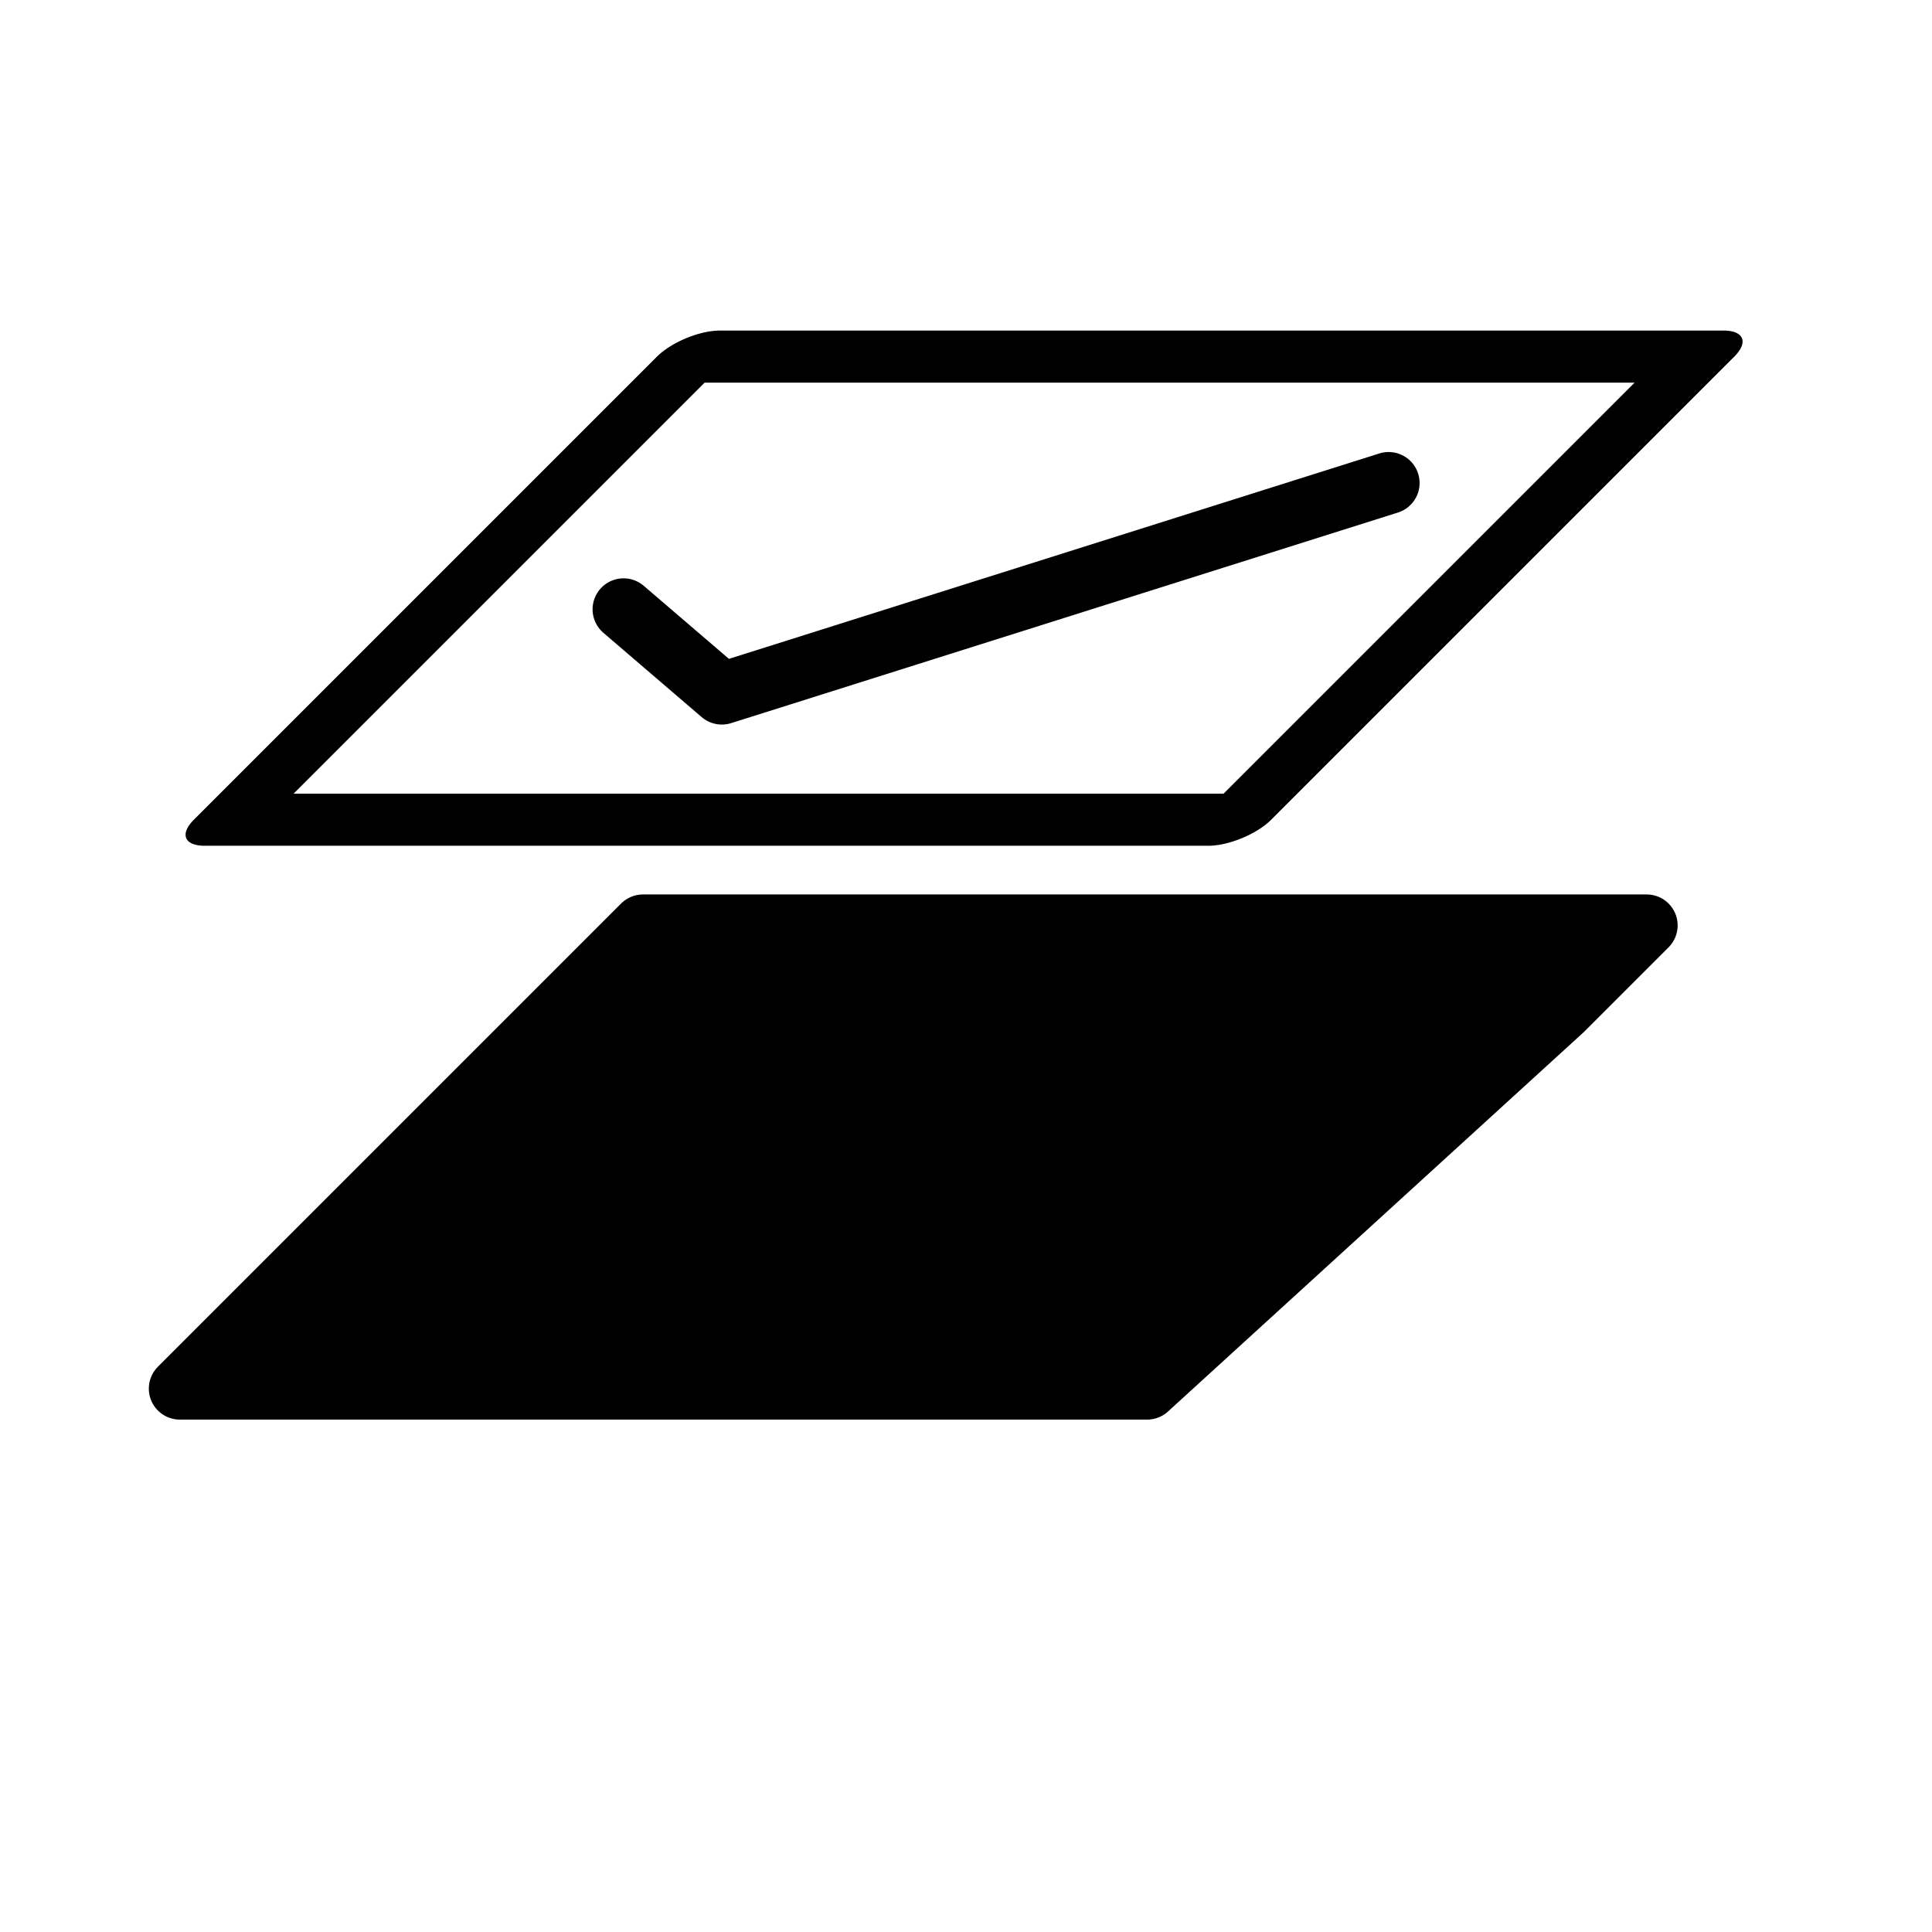 <?xml version="1.0" encoding="UTF-8" standalone="no"?>
<svg
   xmlns:dc="http://purl.org/dc/elements/1.1/"
   xmlns:cc="http://creativecommons.org/ns#"
   xmlns:rdf="http://www.w3.org/1999/02/22-rdf-syntax-ns#"
   xmlns:svg="http://www.w3.org/2000/svg"
   xmlns="http://www.w3.org/2000/svg"
   xmlns:sodipodi="http://sodipodi.sourceforge.net/DTD/sodipodi-0.dtd"
   xmlns:inkscape="http://www.inkscape.org/namespaces/inkscape"
   height="16"
   width="16"
   version="1.1"
   id="svg5"
   sodipodi:docname="edit-select-all-layers.svg"
   inkscape:version="0.92.2 2405546, 2018-03-11">
  <defs
     id="defs7" />
  <sodipodi:namedview
     id="namedview1"
     showgrid="true"
     inkscape:zoom="29.5"
     inkscape:cx="3.0657715"
     inkscape:cy="9.3777557"
     inkscape:window-width="1920"
     inkscape:window-height="1046"
     inkscape:window-x="0"
     inkscape:window-y="0"
     inkscape:window-maximized="1"
     inkscape:current-layer="svg5">
    <inkscape:grid
       type="xygrid"
       id="grid1px"
       empspacing="4" />
    <inkscape:grid
       type="xygrid"
       id="grid1pxdot"
       empspacing="1"
       dotted="true"
       originy="0.5"
       originx="0.5" />
  </sodipodi:namedview>
  <rect
     style="fill:none;fill-opacity:1;stroke:#000000;stroke-width:0.61;stroke-linecap:round;stroke-linejoin:round;stroke-miterlimit:4;stroke-dasharray:none;stroke-opacity:1"
     id="rect819-6"
     width="8.312"
     height="5.425"
     x="8.699"
     y="4.177"
     transform="matrix(1,0,-0.707,0.707,0,0)" />
  <path
     style="fill:#000000;fill-opacity:1;stroke:#000000;stroke-width:0.513px;stroke-linecap:round;stroke-linejoin:round;stroke-opacity:1"
     d="M 3,11.5 H 1.489 L 5.325,7.664 H 13.637 L 12.94,8.361 9.5,11.5 Z"
     id="path835"
     inkscape:connector-curvature="0"
     sodipodi:nodetypes="ccccccc" />
  <path
     style="fill:none;stroke:#000000;stroke-width:0.513px;stroke-linecap:round;stroke-linejoin:round;stroke-opacity:1"
     d="M 5.164,5.046 5.978,5.744 11.5,4"
     id="path837"
     inkscape:connector-curvature="0" />
</svg>
